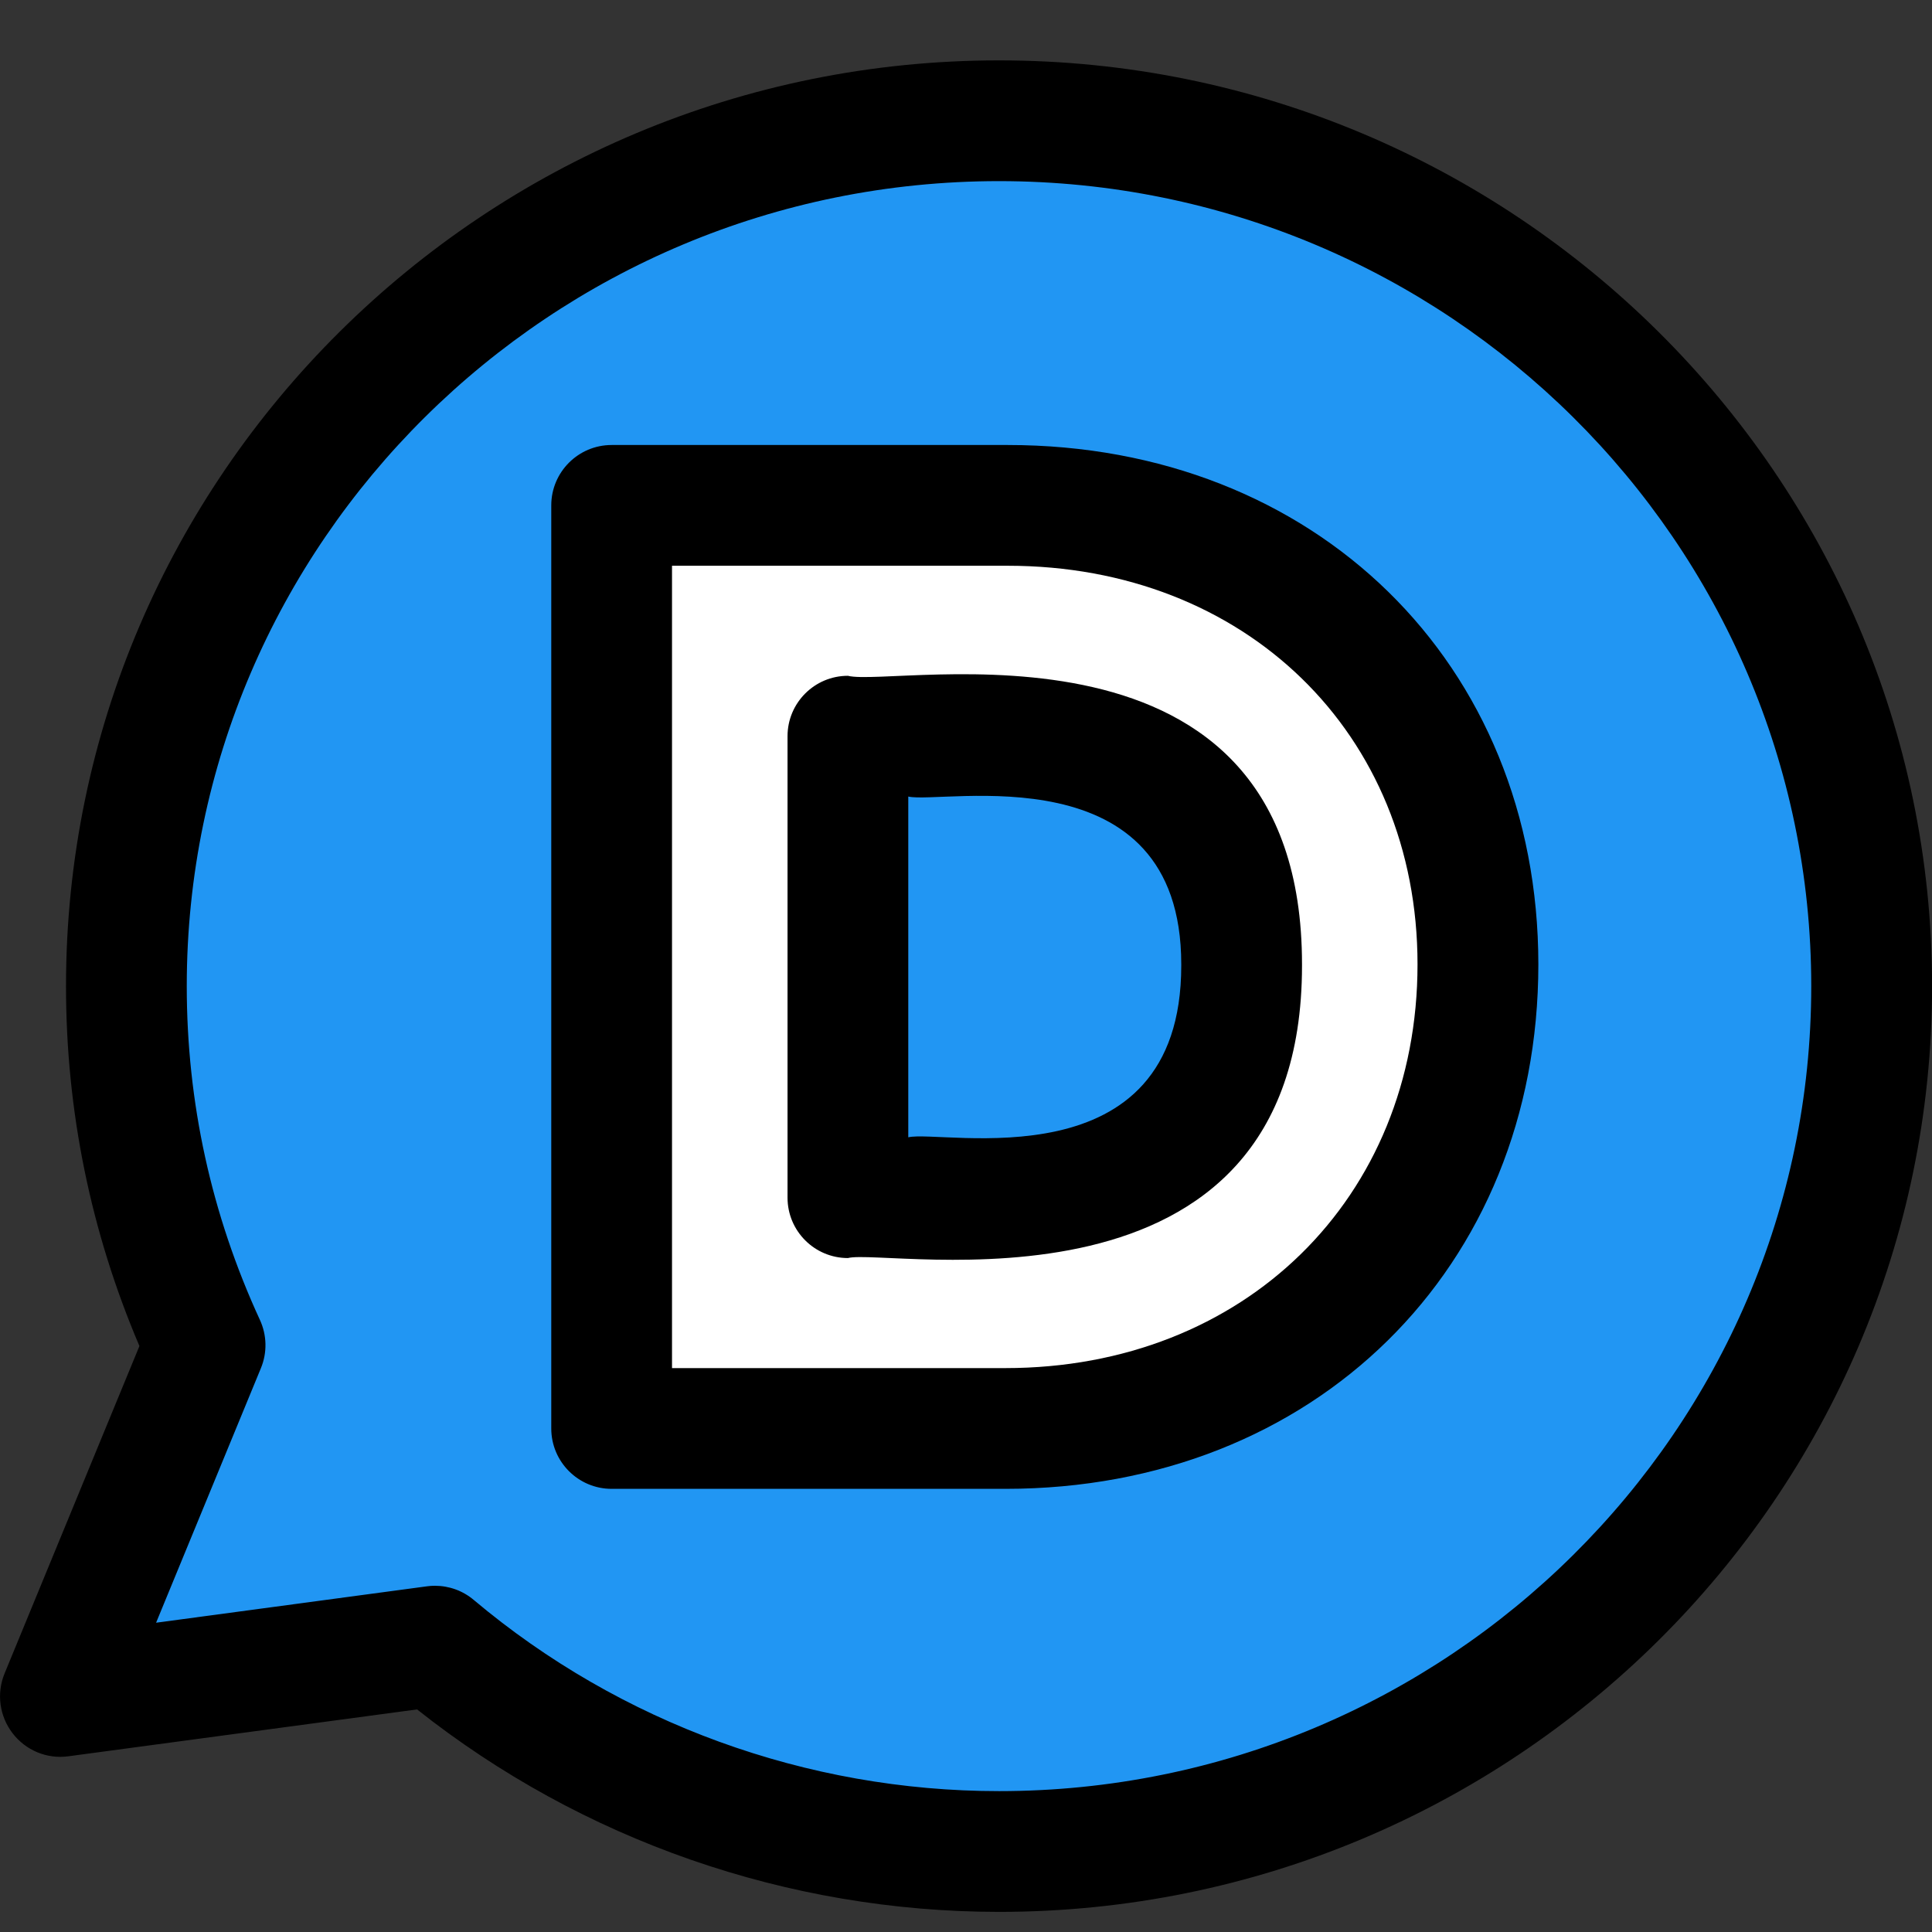 <svg id="reg" enable-background="new 0 0 24 24" height="512" viewBox="0 0 24 24" width="512" xmlns="http://www.w3.org/2000/svg"><rect x="0" y="0" width="24" height="24" fill="#333333" stroke="none"/><path d="m12.419 1c-8.1 0-13.408 8.525-10.082 15.917l-1.445 4.27 4.363-.358c7.131 6.141 18.245 1.035 18.245-8.58 0-6.212-4.961-11.249-11.081-11.249z" fill="#2196f3"/><path d="m7.5 18v-12h5.03c7.995 0 7.935 12-.03 12z" fill="#fff"/><path d="m15.5 11.983c0 1.731-1.106 3.017-3 3.017h-2v-6h2.03c1.88 0 2.97 1.235 2.97 2.966z" fill="#2196f3"/><path d="m12.41.75c-6.391 0-11.59 5.159-11.59 11.5 0 1.55.307 3.052.912 4.471l-1.675 4.067c-.102.248-.064.531.1.744.164.212.425.322.694.285l4.33-.582c2.049 1.624 4.603 2.515 7.23 2.515 6.391 0 11.59-5.159 11.59-11.5s-5.2-11.5-11.591-11.5zm0 21.5c-2.387 0-4.705-.844-6.525-2.375-.136-.115-.307-.176-.483-.176-.033 0-.066.002-.1.007l-3.363.452 1.302-3.162c.08-.193.075-.41-.012-.599-.604-1.31-.909-2.705-.909-4.147 0-5.514 4.526-10 10.09-10 5.563 0 10.09 4.486 10.09 10s-4.526 10-10.09 10z"/><path d="m12.519 5.528h-4.921c-.414 0-.75.336-.75.75v11.467c0 .414.336.75.75.75h4.892c3.835 0 6.62-2.74 6.62-6.516-.001-3.738-2.773-6.451-6.591-6.451zm-.03 11.467h-4.141v-9.967h4.171c2.95 0 5.09 2.082 5.09 4.951 0 2.906-2.153 5.016-5.12 5.016z"/><path d="m10.533 8.395c-.414 0-.75.336-.75.75v5.733c0 .414.336.75.75.75.492-.13 5.641.934 5.641-3.633v-.016c0-4.554-5.046-3.432-5.641-3.584zm4.141 3.6c0 2.735-2.971 2.032-3.391 2.133v-4.233c.429.099 3.391-.575 3.391 2.084z"/></svg>